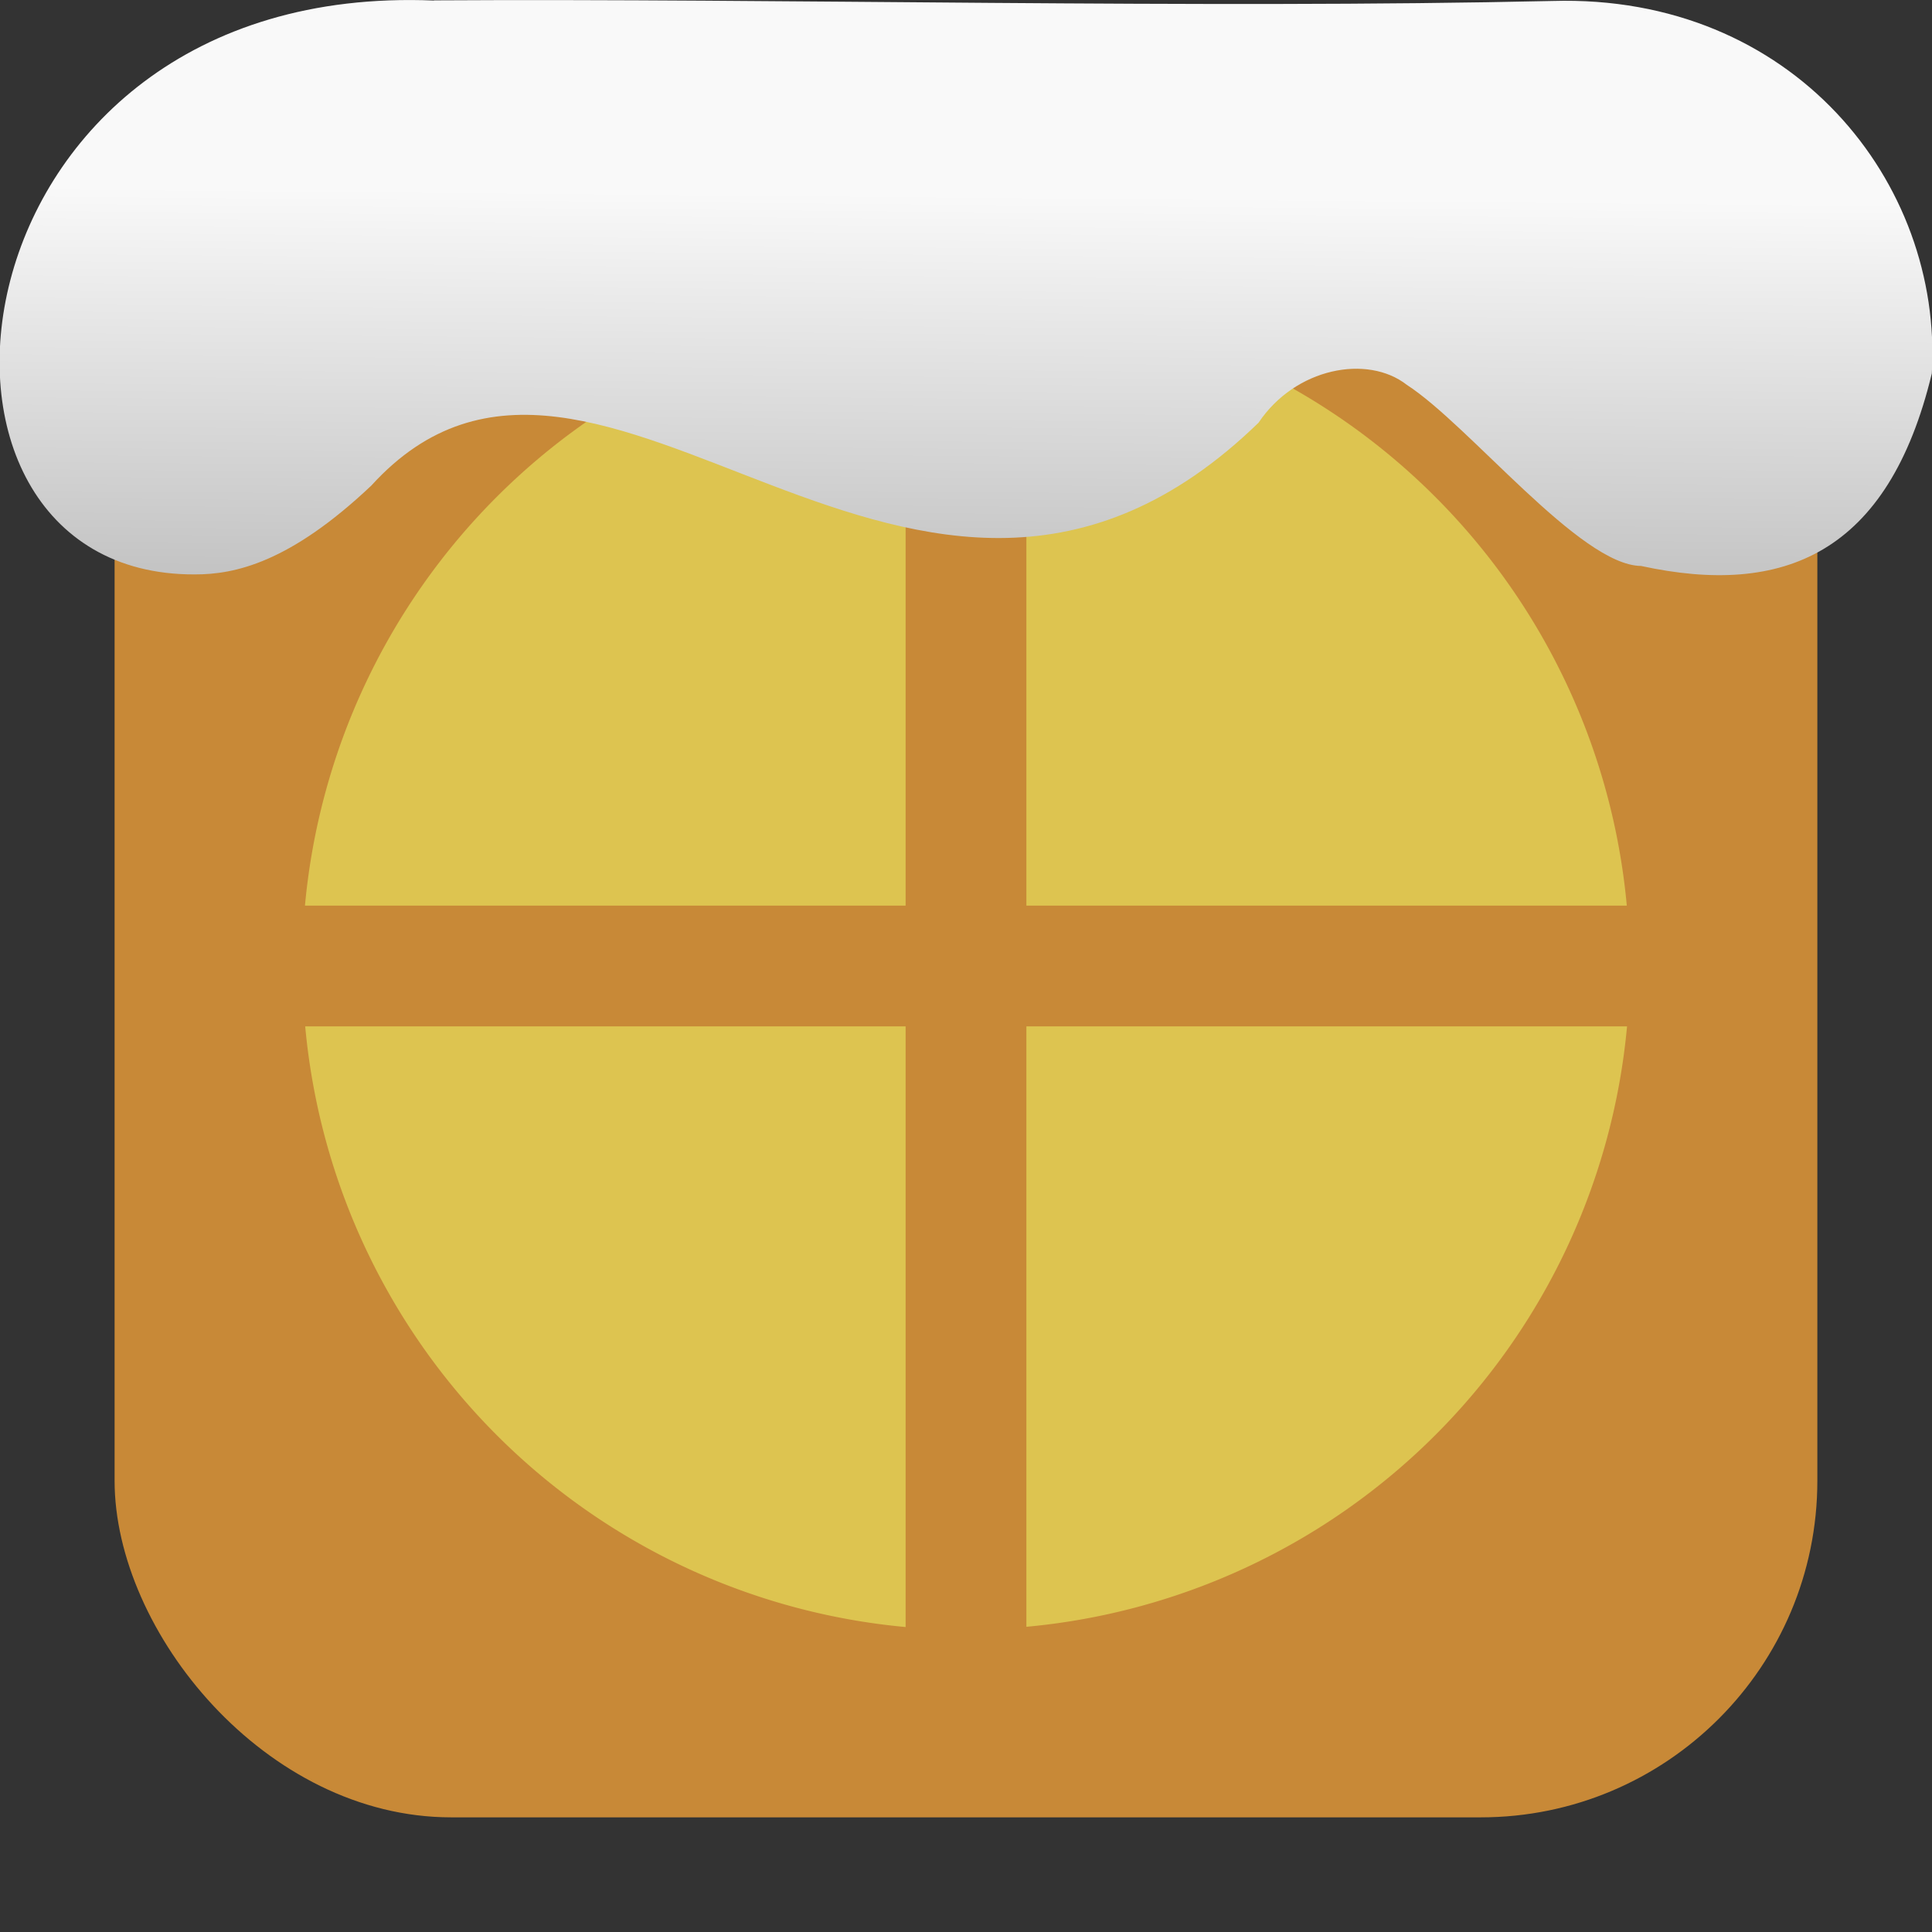 <svg height="32" viewBox="0 0 32 32" width="32" xmlns="http://www.w3.org/2000/svg" xmlns:xlink="http://www.w3.org/1999/xlink"><rect x="0" y="0" width="32" height="32" fill="#333333" stroke="none"/><linearGradient id="a" gradientTransform="matrix(2.592 0 0 2.585 -157.937 -277.73)" gradientUnits="userSpaceOnUse" x1="67.894" x2="67.854" y1="108.69" y2="113.11"><stop offset="0" stop-color="#f9f9f9"/><stop offset="1" stop-color="#999"/></linearGradient><rect fill="#c88937" fill-rule="evenodd" height="28.203" ry="5.575" width="28.203" x="1.898" y="1.898"/><path d="m17 5.051v9.949h9.945a11 11 0 0 0 -9.945-9.949zm-2 .004a11 11 0 0 0 -9.949 9.945h9.949zm-9.945 11.945a11 11 0 0 0 9.945 9.949v-9.949zm11.945 0v9.945a11 11 0 0 0 9.949-9.945z" fill="#ddc450"/><path d="m7.189.009c-8.161-.339-9.231 9.523-3.968 9.505.669.003 1.581-.197 2.929-1.471 3.773-4.147 9.01 4.479 14.696-1.042.61-.911 1.804-1.135 2.455-.627 1.045.677 2.87 2.991 3.88 3 2.359.513 4.095-.198 4.816-3.188.185-3.165-2.303-6.286-6.281-6.17-5.832.133-12.809-.045-18.527-.01" fill="url(#a)"/></svg>